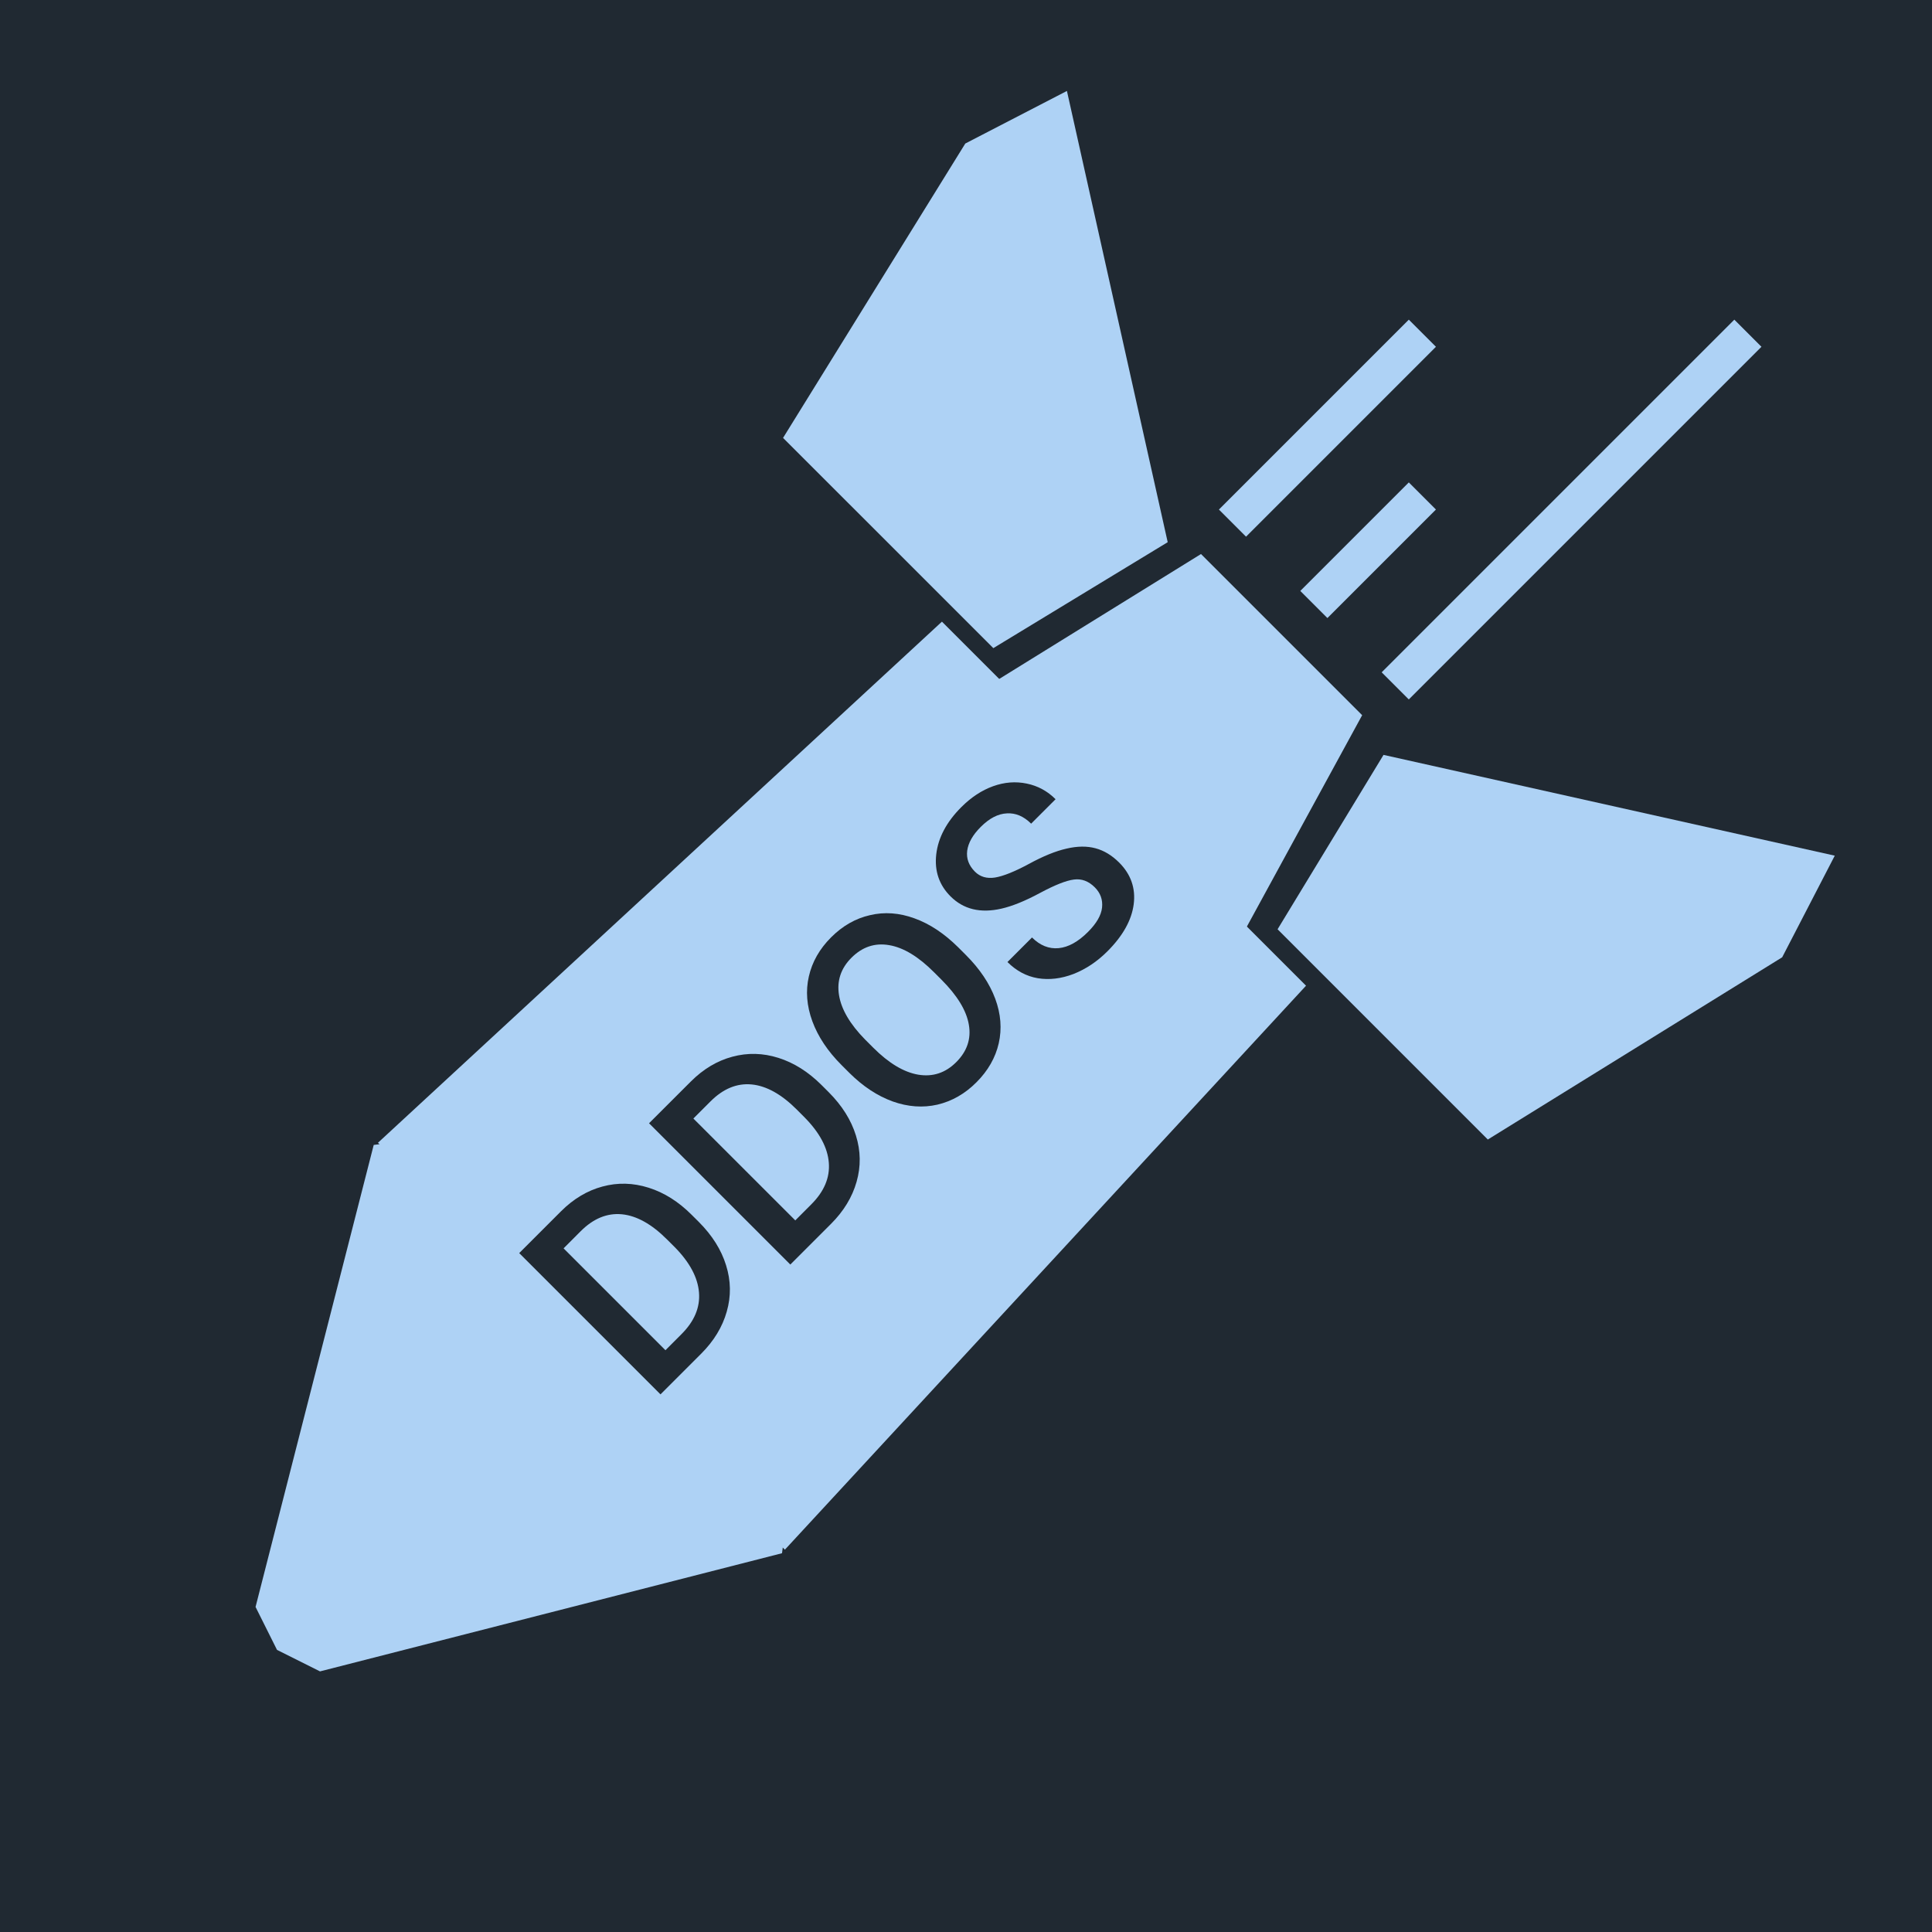 <svg width="55" height="55" viewBox="0 0 55 55" fill="none" xmlns="http://www.w3.org/2000/svg">
<rect width="55" height="55" fill="#202932"/>
<path d="M10.639 32.594L24.097 30.759L22.262 44.217L9.11 47.581L7.886 46.969L7.275 45.746L10.639 32.594Z" fill="#AED2F5"/>
<path d="M35.108 27.089L26.62 28.694L27.767 19.748L34.19 15.772L36.637 18.219L38.778 20.36L35.108 27.089Z" fill="#AED2F5"/>
<path d="M39.386 21.49L52.232 24.359L50.735 27.252L42.355 32.44L39.163 29.248L36.37 26.454L39.386 21.49Z" fill="#AED2F5"/>
<path d="M33.242 15.435L30.373 2.589L27.48 4.086L22.292 12.466L25.485 15.658L28.278 18.451L33.242 15.435Z" fill="#AED2F5"/>
<path d="M10.76 32.532L26.815 17.697L37.18 28.061L22.344 44.116L10.76 32.532Z" fill="#AED2F5"/>
<path d="M18.803 39.695L14.781 35.673L15.969 34.485C16.324 34.13 16.718 33.894 17.151 33.778C17.586 33.66 18.024 33.672 18.466 33.812C18.908 33.951 19.317 34.209 19.692 34.585L19.894 34.786C20.275 35.168 20.534 35.579 20.67 36.021C20.808 36.461 20.815 36.9 20.689 37.339C20.566 37.775 20.323 38.175 19.96 38.538L18.803 39.695ZM16.044 35.538L18.944 38.438L19.399 37.982C19.766 37.616 19.933 37.221 19.899 36.797C19.866 36.37 19.637 35.94 19.212 35.507L18.988 35.284C18.552 34.847 18.123 34.609 17.704 34.568C17.284 34.528 16.893 34.688 16.532 35.049L16.044 35.538Z" fill="#202932"/>
<path d="M22.499 35.999L18.477 31.977L19.665 30.79C20.02 30.434 20.414 30.199 20.847 30.083C21.282 29.965 21.72 29.976 22.162 30.116C22.604 30.256 23.012 30.514 23.388 30.889L23.59 31.091C23.971 31.472 24.23 31.884 24.366 32.325C24.504 32.766 24.51 33.205 24.385 33.643C24.262 34.079 24.019 34.479 23.656 34.842L22.499 35.999ZM19.739 31.842L22.64 34.742L23.095 34.286C23.462 33.92 23.628 33.525 23.595 33.102C23.562 32.674 23.333 32.244 22.907 31.812L22.684 31.588C22.247 31.151 21.819 30.913 21.399 30.872C20.98 30.832 20.589 30.992 20.228 31.353L19.739 31.842Z" fill="#202932"/>
<path d="M27.498 27.188C27.892 27.582 28.17 27.996 28.332 28.431C28.492 28.863 28.526 29.287 28.432 29.701C28.338 30.112 28.126 30.482 27.796 30.812C27.471 31.138 27.1 31.349 26.686 31.447C26.272 31.541 25.847 31.511 25.413 31.356C24.98 31.199 24.57 30.93 24.184 30.547L23.957 30.32C23.565 29.928 23.288 29.513 23.126 29.074C22.965 28.634 22.932 28.209 23.026 27.798C23.12 27.384 23.331 27.013 23.659 26.685C23.986 26.357 24.356 26.146 24.766 26.053C25.177 25.955 25.6 25.985 26.034 26.144C26.467 26.3 26.88 26.574 27.274 26.964L27.498 27.188ZM26.589 27.677C26.144 27.231 25.718 26.974 25.311 26.906C24.905 26.836 24.548 26.956 24.239 27.265C23.937 27.567 23.819 27.923 23.885 28.331C23.951 28.736 24.199 29.157 24.628 29.594L24.86 29.826C25.302 30.268 25.729 30.524 26.142 30.594C26.556 30.662 26.916 30.543 27.222 30.237C27.531 29.928 27.651 29.573 27.581 29.171C27.513 28.768 27.252 28.34 26.799 27.887L26.589 27.677Z" fill="#202932"/>
<path d="M31.166 25.26C30.989 25.083 30.791 25.009 30.57 25.039C30.351 25.067 30.03 25.194 29.608 25.42C29.187 25.647 28.82 25.796 28.509 25.867C27.912 26.004 27.429 25.887 27.059 25.517C26.735 25.193 26.599 24.794 26.653 24.321C26.708 23.846 26.947 23.397 27.368 22.976C27.648 22.696 27.949 22.498 28.271 22.382C28.594 22.266 28.913 22.241 29.23 22.307C29.545 22.372 29.818 22.52 30.05 22.752L29.354 23.448C29.144 23.238 28.914 23.14 28.664 23.155C28.413 23.166 28.166 23.294 27.921 23.539C27.692 23.767 27.564 23.994 27.534 24.219C27.506 24.441 27.58 24.64 27.755 24.815C27.902 24.962 28.094 25.018 28.329 24.981C28.563 24.942 28.884 24.813 29.291 24.594C29.696 24.373 30.053 24.228 30.363 24.158C30.67 24.086 30.945 24.083 31.188 24.149C31.43 24.214 31.653 24.349 31.86 24.555C32.195 24.891 32.333 25.287 32.274 25.743C32.215 26.196 31.965 26.643 31.525 27.083C31.234 27.374 30.913 27.588 30.561 27.727C30.21 27.861 29.871 27.901 29.545 27.848C29.221 27.793 28.933 27.639 28.68 27.387L29.379 26.688C29.608 26.916 29.86 27.017 30.136 26.992C30.412 26.966 30.691 26.812 30.973 26.53C31.216 26.287 31.349 26.056 31.373 25.837C31.397 25.614 31.328 25.422 31.166 25.26Z" fill="#202932"/>
<rect x="40.106" y="9.1" width="1.092" height="7.645" transform="rotate(45 40.106 9.1)" fill="#AED2F5"/>
<rect x="40.106" y="13.733" width="1.092" height="4.369" transform="rotate(45 40.106 13.733)" fill="#AED2F5"/>
<rect x="49.373" y="9.1" width="1.092" height="14.198" transform="rotate(45 49.373 9.1)" fill="#AED2F5"/>
</svg>
